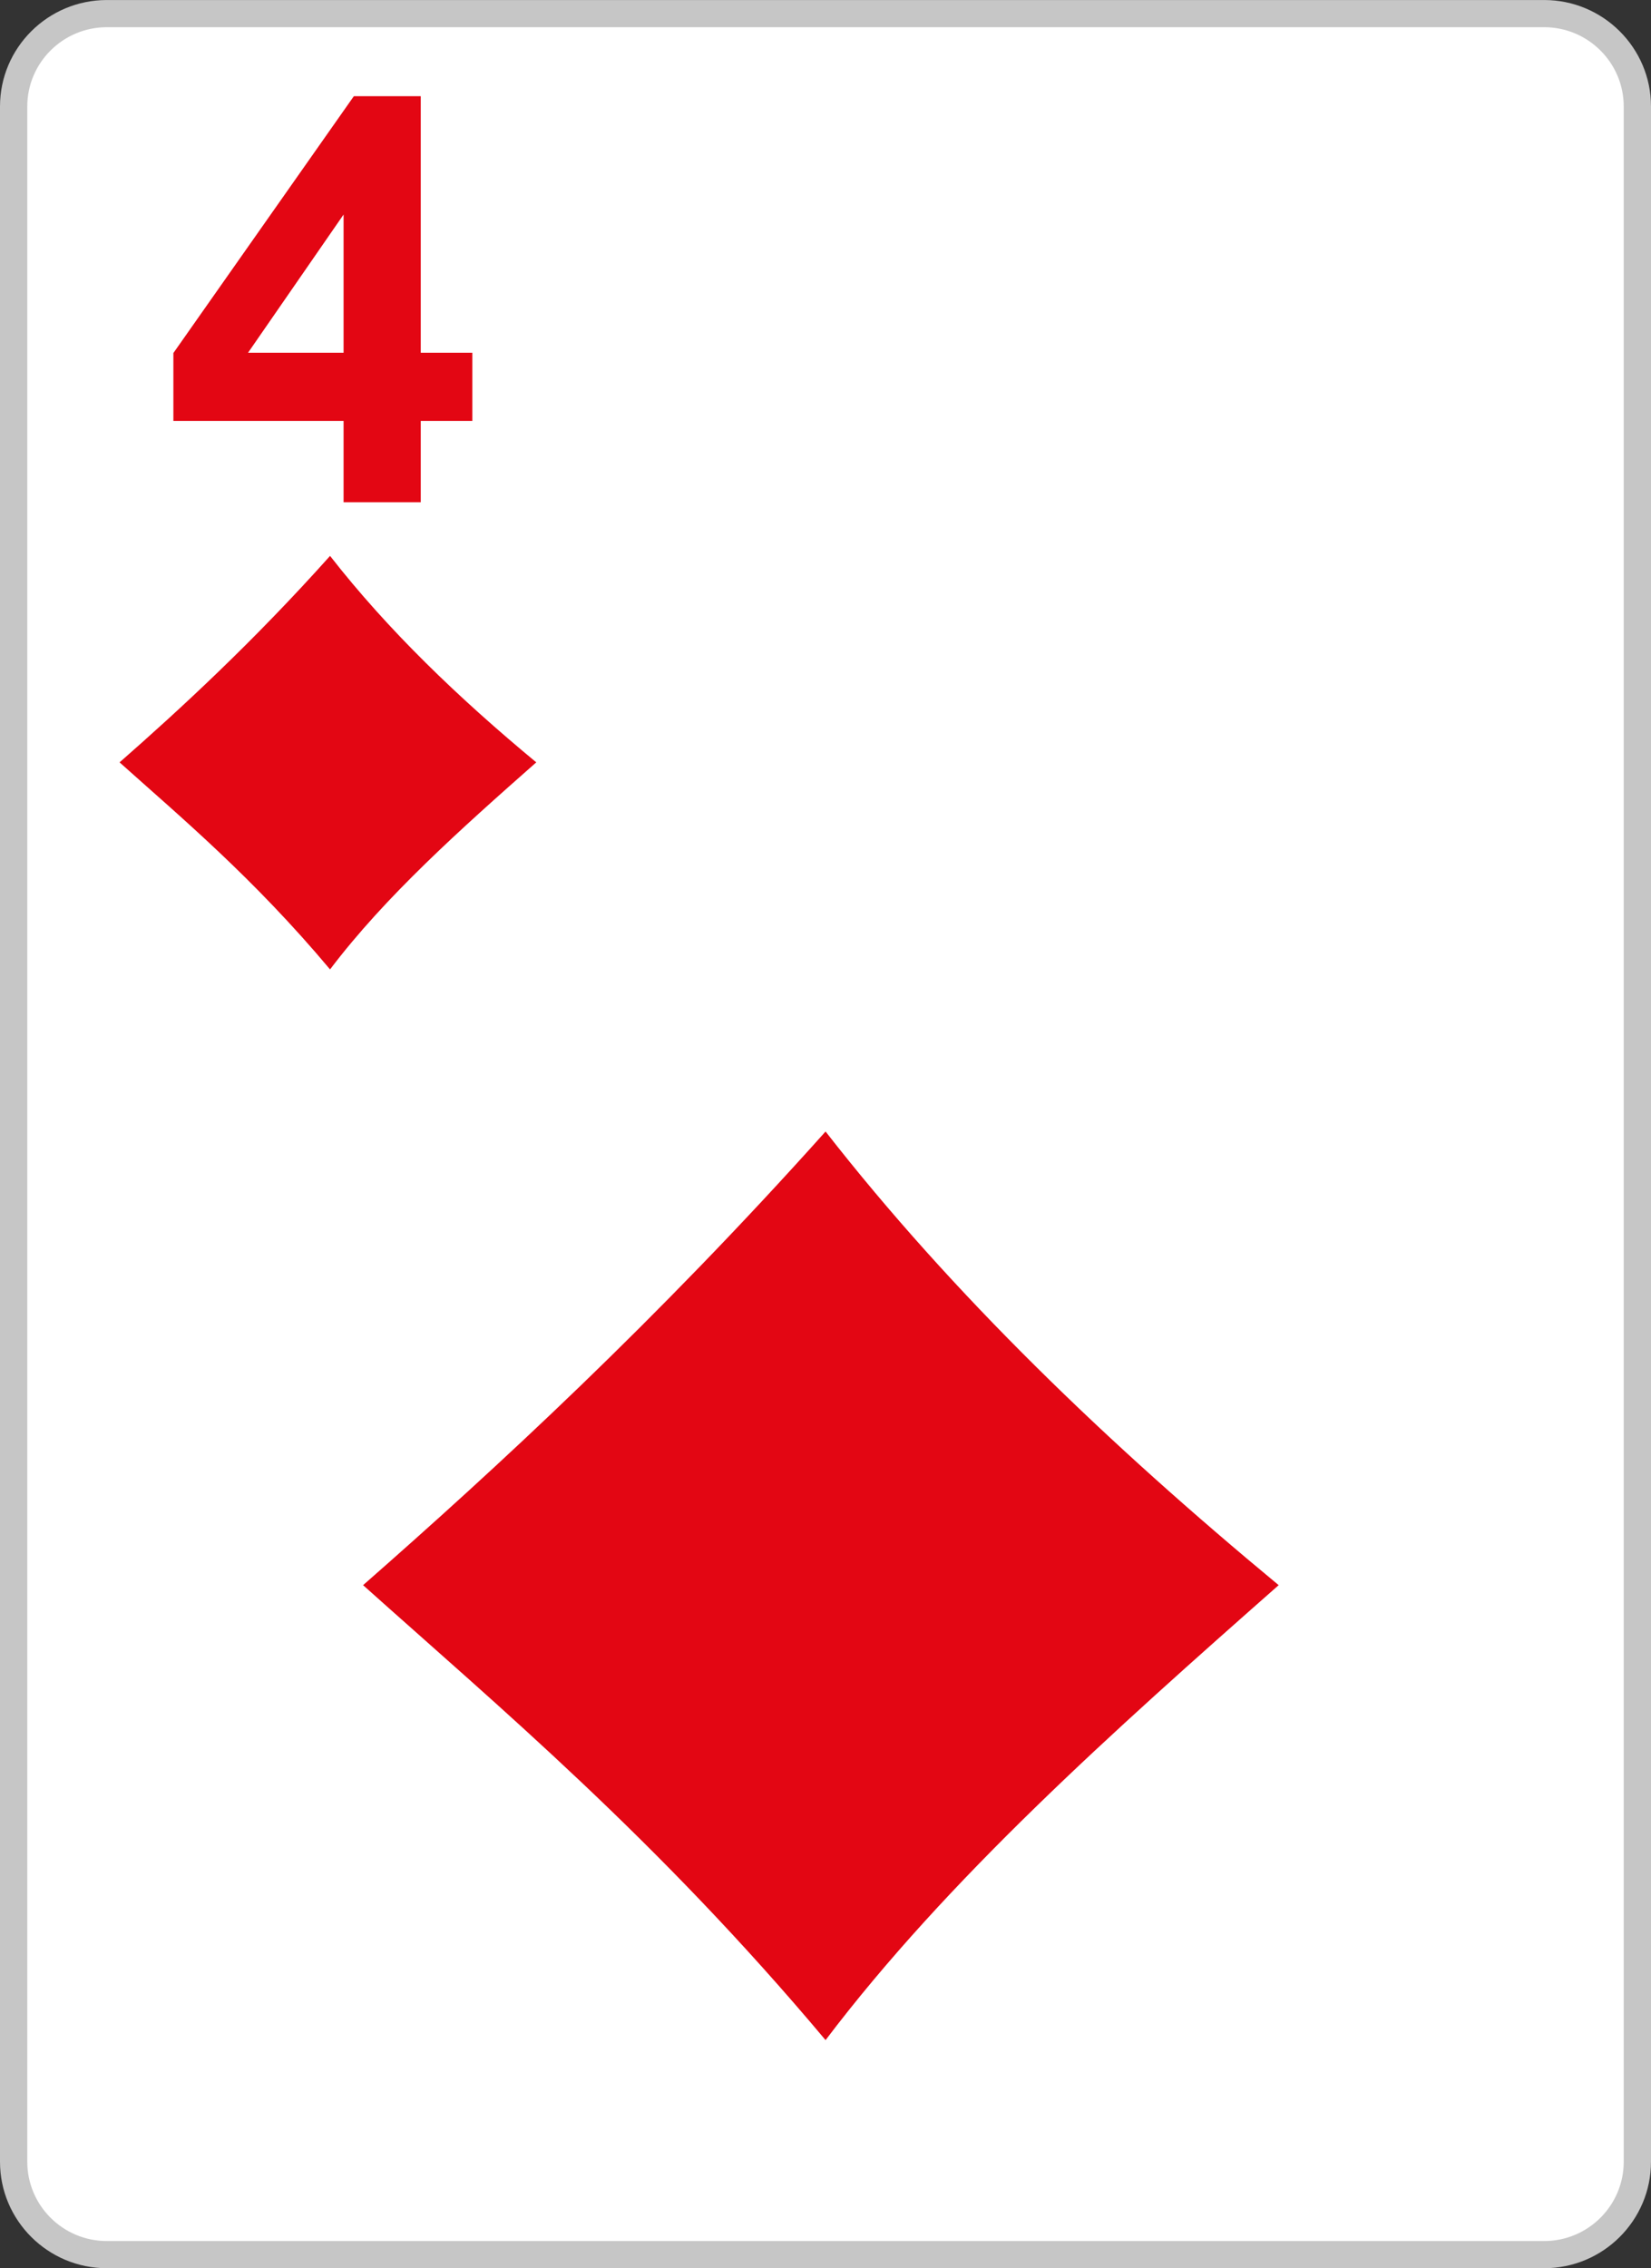 <?xml version="1.0" encoding="utf-8"?>
<!-- Generator: Adobe Illustrator 15.1.0, SVG Export Plug-In . SVG Version: 6.00 Build 0)  -->
<!DOCTYPE svg PUBLIC "-//W3C//DTD SVG 1.1//EN" "http://www.w3.org/Graphics/SVG/1.1/DTD/svg11.dtd">
<svg version="1.1" id="Layer_1" xmlns="http://www.w3.org/2000/svg" xmlns:xlink="http://www.w3.org/1999/xlink" x="0px" y="0px"
	 width="300px" height="412px" viewBox="0 0 300 412" enable-background="new 0 0 300 412" xml:space="preserve">
<rect x="0" y="0" width="300" height="412" fill="#333333" stroke="none"/>
<g>
	<g>
		<path fill="#FFFFFF" d="M19.409,2.473h261.185c9.311,0,16.928,7.586,16.928,16.859v373.337c0,9.275-7.617,16.862-16.928,16.862
			H19.409c-9.311,0-16.93-7.587-16.93-16.862V19.332C2.479,10.059,10.098,2.473,19.409,2.473L19.409,2.473z"/>
		<path fill="#C6C6C6" d="M280.594,412H19.409C8.707,412,0,403.328,0,392.669V19.332C0,8.675,8.707,0.004,19.409,0.004h261.185
			C291.295,0.004,300,8.675,300,19.332v373.337C300,403.328,291.295,412,280.594,412z M19.409,4.942
			c-7.968,0-14.451,6.456-14.451,14.39v373.337c0,7.937,6.483,14.394,14.451,14.394h261.185c7.967,0,14.449-6.457,14.449-14.394
			V19.332c0-7.935-6.482-14.39-14.449-14.39H19.409z"/>
	</g>
	<g>
		<path fill="#E30613" d="M62.432,91.231V76.457H31.504v-12.33l32.793-46.654h12.156v46.601h9.377v12.383h-9.377v14.774H62.432
			L62.432,91.231z M62.432,64.074V38.969L45.069,64.074H62.432L62.432,64.074z"/>
	</g>
	<g>
		<path fill-rule="evenodd" clip-rule="evenodd" fill="#E30613" d="M150.011,205.529c23.061,29.566,51.256,56.674,82.334,82.399
			c-30.229,26.657-60.197,53.395-82.334,82.637c-30.709-36.594-59.262-60.451-84.036-82.637
			C90.31,266.579,119.231,239.925,150.011,205.529L150.011,205.529z"/>
	</g>
	<g>
		<path fill-rule="evenodd" clip-rule="evenodd" fill="#E30613" d="M59.974,100.974c10.495,13.456,23.328,25.792,37.471,37.501
			c-13.754,12.132-27.396,24.302-37.471,37.609c-13.975-16.655-26.97-27.512-38.247-37.609
			C32.803,128.759,45.965,116.63,59.974,100.974L59.974,100.974z"/>
	</g>
</g>
</svg>
